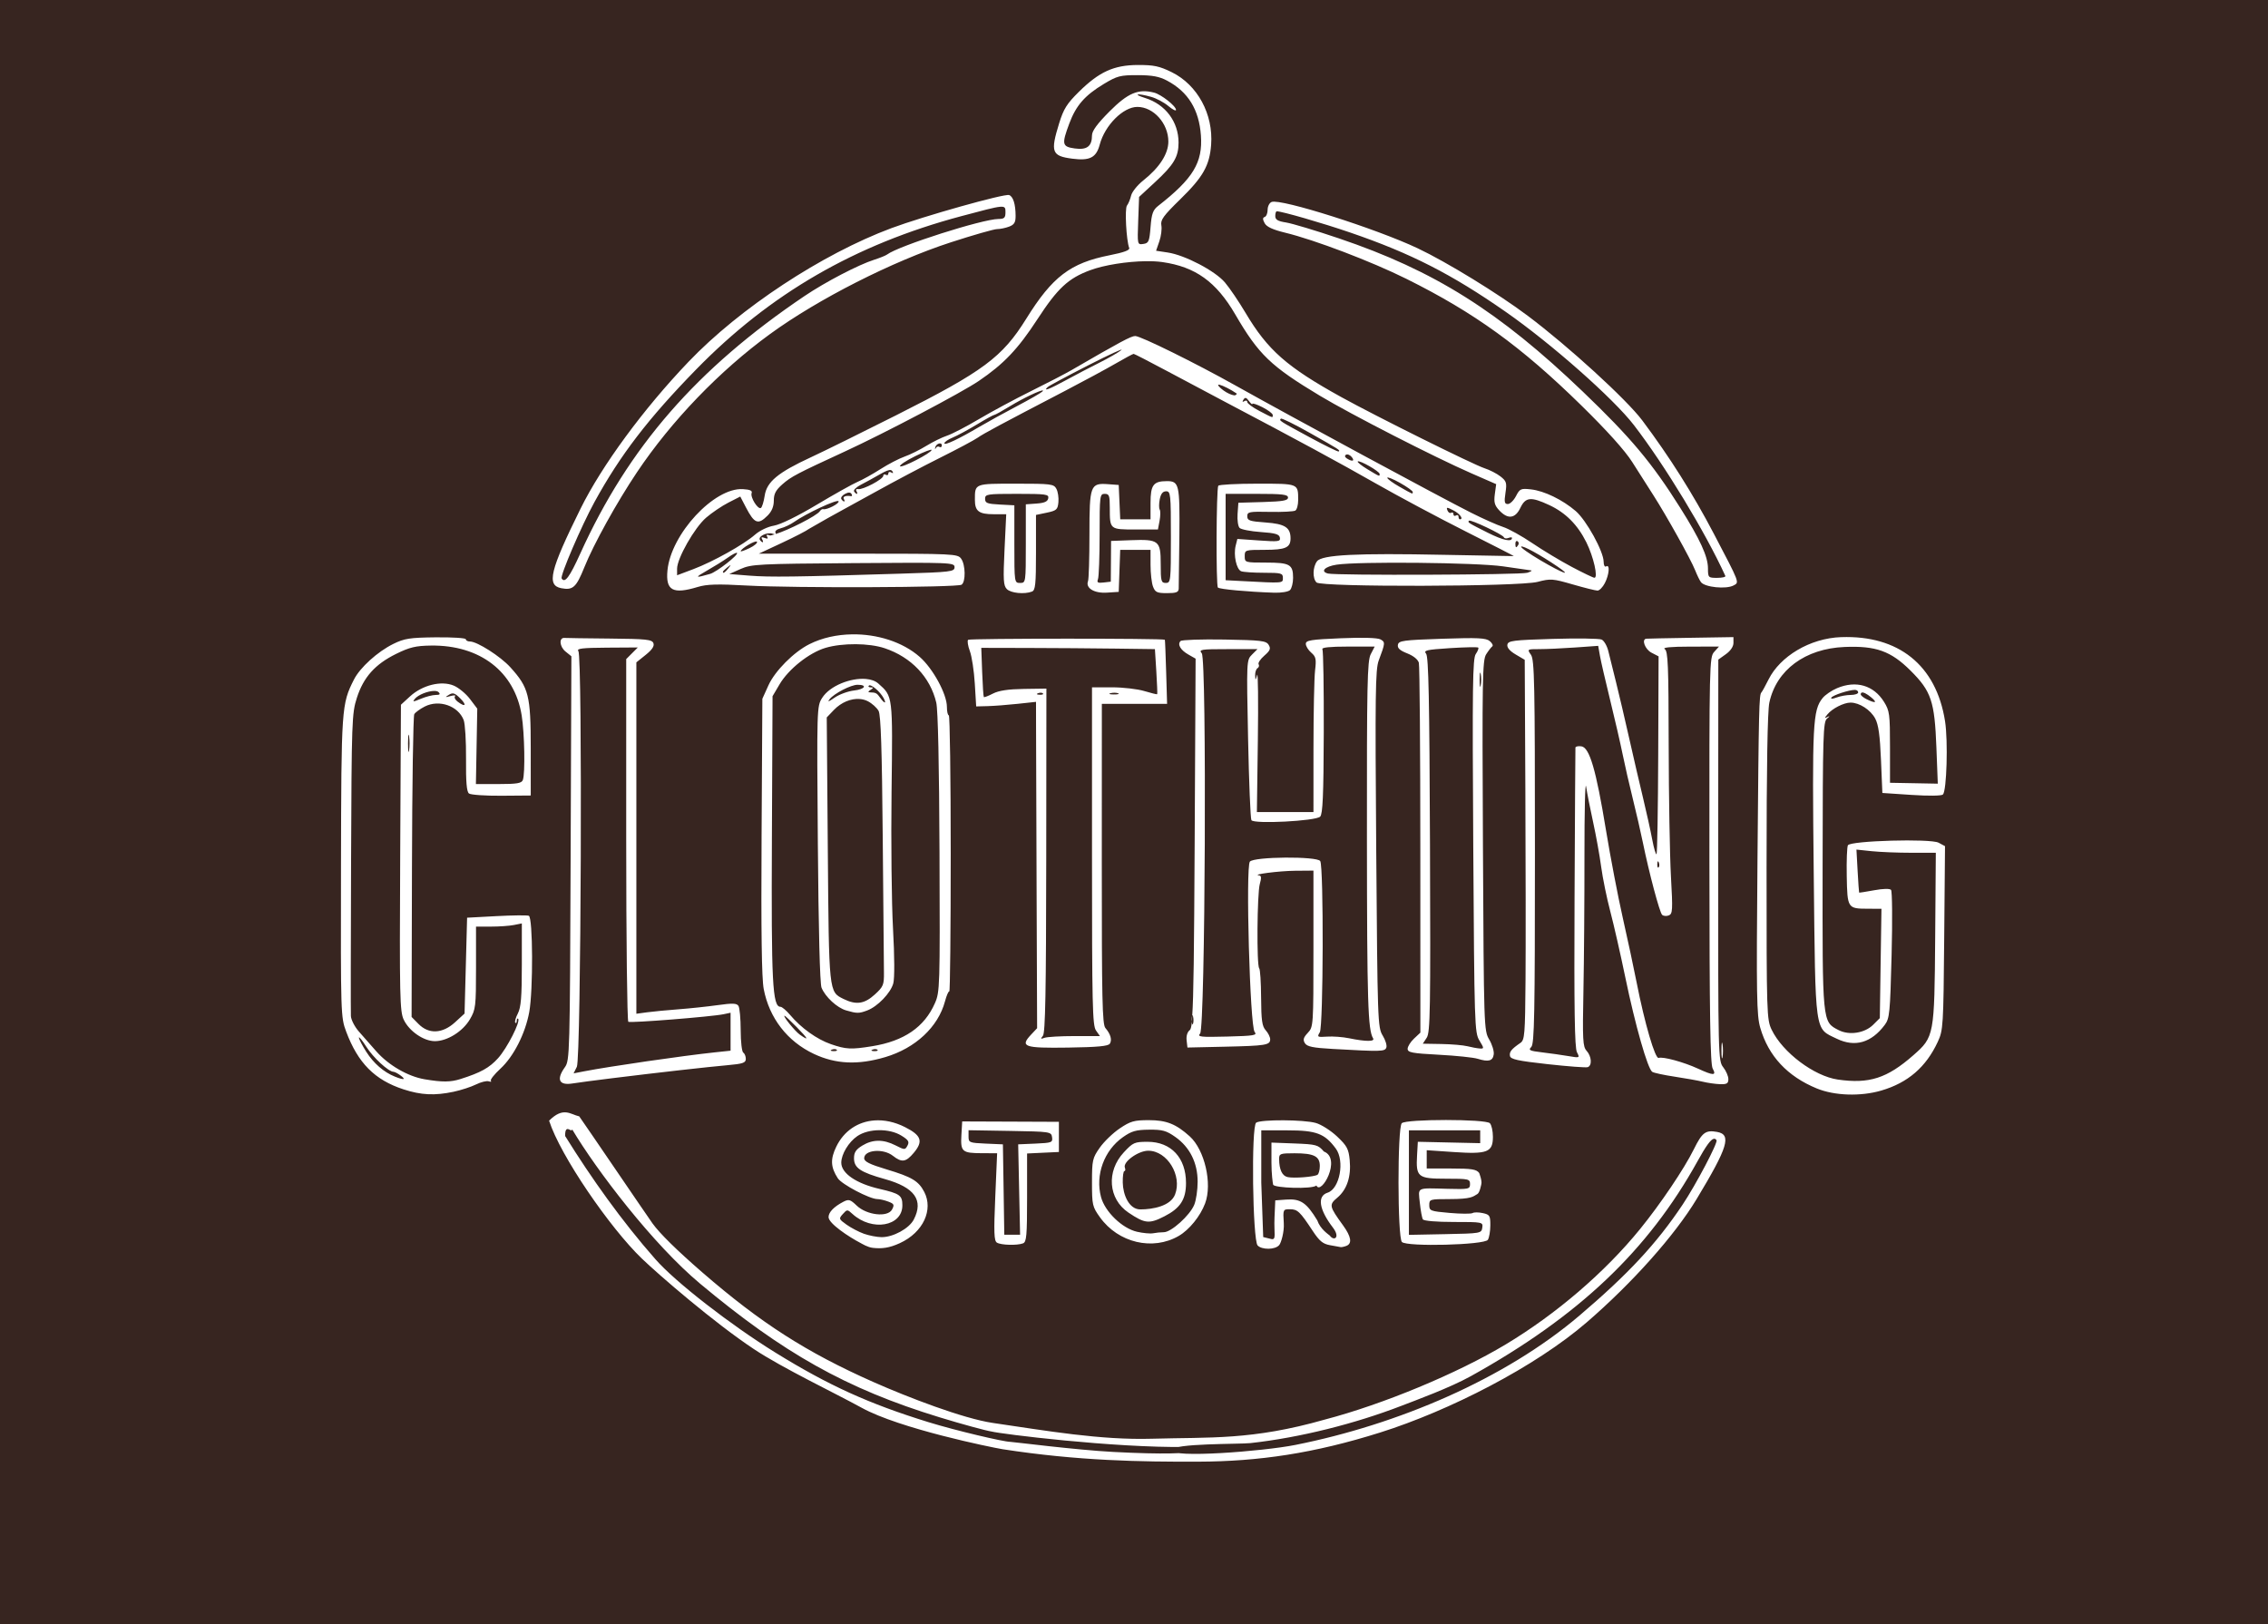 <?xml version="1.0" encoding="UTF-8" standalone="no"?>
<!-- Created with Inkscape (http://www.inkscape.org/) -->

<svg
   version="1.1"
   id="svg1"
   width="285.12"
   height="204.16"
   viewBox="0 0 285.12 204.16"
   xmlns="http://www.w3.org/2000/svg"
   xmlns:svg="http://www.w3.org/2000/svg">
  <defs
     id="defs1">
    <linearGradient
       id="swatch23">
      <stop
         style="stop-color:#000000;stop-opacity:1;"
         offset="0"
         id="stop23" />
    </linearGradient>
  </defs>
  <path
     d="M 0,0 V 204.16 H 142.561 285.119 V 102.08 0 H 142.561 Z m 143.039,8.172 c 2.007,-0.01 2.705,0.138 4.262,0.902 3.24,1.591 5.245,5.283 4.955,9.129 -0.197,2.607 -1.013,4.048 -3.869,6.836 -2.132,2.08 -2.517,2.611 -2.387,3.293 0.085,0.447 -0.028,1.347 -0.254,2 l -0.41,1.188 1.475,0.223 c 2.156,0.325 5.93,2.299 7.172,3.752 0.582,0.68 1.75,2.402 2.596,3.826 2.79,4.695 5.195,6.81 12.035,10.592 4.35,2.405 16.62,8.501 18.006,8.945 0.649,0.208 1.557,0.674 2.016,1.035 0.748,0.588 0.812,0.803 0.623,2.062 -0.174,1.159 -0.122,1.404 0.297,1.404 0.279,0 0.741,-0.449 1.025,-0.998 0.481,-0.929 0.611,-0.987 1.885,-0.844 1.668,0.188 3.953,1.295 5.619,2.721 1.343,1.15 3.516,5.094 3.516,6.383 0,0.436 0.141,0.689 0.32,0.578 0.488,-0.302 0.381,1.035 -0.168,2.098 -0.269,0.519 -0.684,0.943 -0.924,0.943 -0.24,0 -1.642,-0.349 -3.113,-0.775 -2.514,-0.728 -2.78,-0.748 -4.424,-0.32 -2.346,0.61 -27.185,0.674 -27.787,0.072 -0.516,-0.516 -0.486,-1.915 0.057,-2.656 0.604,-0.827 4.931,-1.046 16.039,-0.816 4.752,0.098 8.672,0.17 8.711,0.16 0.039,-0.01 -2.697,-1.412 -6.08,-3.115 -3.383,-1.703 -8.454,-4.411 -11.27,-6.016 -4.593,-2.618 -9.932,-5.506 -19.041,-10.305 -1.672,-0.881 -4.886,-2.588 -7.143,-3.795 -2.256,-1.206 -4.174,-2.193 -4.264,-2.193 -0.089,0 -1.122,0.556 -2.297,1.236 -1.175,0.68 -4.009,2.211 -6.297,3.402 -8.268,4.306 -10.253,5.371 -11.039,5.92 -0.44,0.307 -2.556,1.434 -4.701,2.504 -2.146,1.07 -5.818,3.011 -8.16,4.312 -2.342,1.302 -5.025,2.744 -5.93,3.262 l -2.381,1.361 c -0.271,0.219 -1.803,1.011 -3.404,1.76 l -2.912,1.361 h 12.488 c 11.993,0 12.507,0.025 12.943,0.621 0.562,0.767 0.6,2.93 0.057,3.281 -0.547,0.354 -21.041,0.434 -26.932,0.105 -3.767,-0.21 -5.08,-0.172 -6.24,0.18 -3.129,0.95 -4.042,0.447 -3.799,-2.088 0.439,-4.57 5.875,-10.426 9.48,-10.213 0.894,0.053 1.216,0.197 1.102,0.496 -0.198,0.516 0.789,2.103 1.164,1.871 0.148,-0.091 0.362,-0.788 0.477,-1.549 0.26,-1.737 1.662,-2.901 5.787,-4.811 1.584,-0.733 6.409,-3.111 10.721,-5.283 10.999,-5.54 13.358,-7.293 16.385,-12.162 3.274,-5.266 5.539,-6.99 10.469,-7.961 1.787,-0.352 2.566,-0.639 2.463,-0.908 -0.366,-0.953 -0.579,-4.963 -0.283,-5.338 0.174,-0.221 0.41,-0.785 0.521,-1.254 0.112,-0.469 0.798,-1.325 1.525,-1.9 2.04,-1.615 3.159,-3.351 3.158,-4.895 -0.002,-2.275 -1.867,-4.355 -3.902,-4.352 -1.776,0.003 -4.078,2.309 -4.723,4.732 -0.438,1.647 -1.249,2.063 -3.457,1.775 -2.583,-0.337 -2.765,-0.829 -1.646,-4.451 0.557,-1.802 0.977,-2.471 2.48,-3.953 2.555,-2.519 4.395,-3.358 7.408,-3.373 z m -0.012,1.275 c -2.196,-0.007 -2.579,0.094 -4.271,1.113 -2.374,1.43 -3.481,2.697 -4.322,4.945 -0.987,2.639 -0.924,2.934 0.686,3.158 1.529,0.213 2.16,-0.271 2.16,-1.656 0,-0.549 0.673,-1.464 2.207,-3.004 2.306,-2.315 3.601,-2.863 5.59,-2.363 0.902,0.226 2.764,1.692 2.764,2.176 0,0.176 -0.437,-0.047 -0.971,-0.496 -0.533,-0.449 -1.504,-0.965 -2.158,-1.146 -1.752,-0.487 -2.386,-0.365 -0.752,0.145 2.555,0.797 4.201,2.994 4.201,5.607 0,1.791 -0.586,2.779 -2.941,4.959 l -2.02,1.869 -0.111,3.01 c -0.112,3.002 -0.109,3.008 0.641,2.902 0.678,-0.096 0.766,-0.304 0.912,-2.135 0.133,-1.677 0.301,-2.139 0.961,-2.654 4.389,-3.427 5.613,-5.442 5.369,-8.848 -0.233,-3.253 -1.605,-5.479 -4.25,-6.891 -0.976,-0.521 -1.853,-0.686 -3.693,-0.691 z M 126.865,24.52 c 0.508,0.195 0.805,1.147 0.811,2.607 0.003,0.832 -0.164,1.113 -0.816,1.361 -0.451,0.172 -1.134,0.312 -1.516,0.312 -0.382,0 -3,0.748 -5.818,1.664 -7.331,2.381 -16.661,7.115 -22.725,11.529 -6.329,4.607 -12.394,10.907 -16.732,17.383 -2.54,3.792 -5.437,9.023 -6.609,11.936 -1.018,2.53 -1.438,2.91 -2.898,2.629 -1.875,-0.361 -1.427,-2.214 2.416,-9.988 C 75.661,58.522 80.89,51.408 86.557,45.479 92.999,38.738 103.33,31.934 112.062,28.68 c 4.033,-1.503 14.247,-4.374 14.803,-4.16 z m 32.996,0.867 c 1.165,-0.447 13.124,3.348 18.373,5.83 3.632,1.718 10.105,5.686 13.816,8.471 5.094,3.821 12.434,10.526 14.41,13.164 3.435,4.585 6.37,9.232 8.994,14.242 3.302,6.303 3.225,6.101 2.475,6.502 -0.93,0.498 -3.604,0.227 -4.092,-0.414 -0.159,-0.21 -0.491,-0.886 -0.734,-1.502 -0.537,-1.357 -3.566,-6.795 -5.258,-9.439 -0.676,-1.056 -1.868,-2.928 -2.65,-4.16 -0.924,-1.455 -3.179,-3.961 -6.43,-7.146 -7.539,-7.388 -13.415,-11.637 -21.965,-15.885 -4.399,-2.186 -11.52,-4.897 -15.24,-5.801 -1.563,-0.38 -2.333,-0.738 -2.58,-1.199 -0.259,-0.485 -0.256,-0.689 0.014,-0.779 0.201,-0.067 0.365,-0.475 0.365,-0.906 0,-0.431 0.226,-0.871 0.502,-0.977 z m -34.146,0.607 c -0.692,0.061 -2.083,0.434 -4.881,1.182 -13.353,3.566 -24,9.724 -33.324,19.273 -6.02,6.165 -9.54,10.757 -12.773,16.652 -1.635,2.982 -4.34,9.275 -4.131,9.613 0.399,0.646 0.989,-0.143 2.352,-3.15 6.05,-13.351 14.644,-23.219 28.166,-32.34 2.643,-1.783 6.804,-3.95 8.797,-4.582 0.704,-0.223 1.424,-0.515 1.6,-0.648 1.433,-1.089 11.975,-4.452 14,-4.467 0.734,-0.005 0.881,-0.146 0.881,-0.844 0,-0.5 0.007,-0.751 -0.686,-0.689 z m 34.791,0.566 c -0.103,0 -0.186,0.268 -0.186,0.598 0,0.459 0.318,0.65 1.359,0.811 0.748,0.116 3.737,1.014 6.641,1.996 11.984,4.053 20.117,9.162 30.666,19.266 6.037,5.783 8.681,8.937 12.25,14.615 2.5,3.978 3.476,6.108 3.48,7.594 0.003,1.163 0.039,1.201 1.15,1.201 0.631,0 1.097,-0.108 1.037,-0.24 -2.515,-5.509 -7.609,-13.912 -11.496,-18.961 -2.575,-3.345 -10.377,-10.238 -16.117,-14.24 -6.804,-4.744 -11.93,-7.358 -19.527,-9.961 -3.522,-1.207 -8.61,-2.678 -9.258,-2.678 z m -16.484,6.275 c -2.332,0.033 -5.187,0.47 -6.977,1.133 -2.751,1.019 -4.084,2.259 -6.633,6.17 -2.437,3.74 -4.227,5.622 -7.373,7.756 -2.181,1.479 -11.768,6.528 -16.799,8.848 -6.09,2.808 -6.78,3.17 -7.875,4.131 -0.838,0.736 -1.086,1.203 -1.086,2.055 0,0.743 -0.255,1.357 -0.785,1.887 -1.193,1.193 -1.655,1.016 -2.727,-1.045 l -0.703,-1.352 -1.492,0.762 c -0.821,0.42 -2.083,1.274 -2.805,1.896 -1.452,1.253 -3.648,5.111 -3.648,6.408 v 0.83 l 2.035,-0.766 c 2.477,-0.932 6.342,-3.091 7.754,-4.33 0.602,-0.529 1.612,-1.01 2.398,-1.143 0.819,-0.138 2.955,-1.185 5.385,-2.637 2.215,-1.323 4.526,-2.616 5.133,-2.873 0.607,-0.257 1.895,-0.975 2.863,-1.594 0.968,-0.619 2.328,-1.326 3.025,-1.572 0.697,-0.246 1.93,-0.855 2.74,-1.354 0.81,-0.498 1.983,-1.074 2.605,-1.279 0.622,-0.205 2.42,-1.138 3.996,-2.072 1.576,-0.934 4.521,-2.518 6.545,-3.52 2.024,-1.001 4.329,-2.197 5.121,-2.656 6.094,-3.536 7.48,-4.279 7.994,-4.279 0.686,0 7.613,3.419 12.645,6.24 6.889,3.863 25.714,14.028 29.602,15.984 1.496,0.753 3.296,1.553 4,1.779 0.704,0.226 2.36,1.144 3.68,2.039 1.32,0.895 3.551,2.237 4.959,2.982 1.408,0.745 2.687,1.36 2.842,1.365 0.494,0.016 -0.112,-2.651 -1.012,-4.455 -1.106,-2.219 -2.609,-3.726 -4.678,-4.689 -2.299,-1.07 -2.969,-1.005 -3.617,0.354 -0.646,1.354 -1.573,1.471 -2.643,0.332 -0.599,-0.637 -0.707,-1.027 -0.57,-2.049 l 0.17,-1.262 -3.086,-1.348 c -4.682,-2.046 -15.13,-7.396 -19.086,-9.771 -6.163,-3.702 -7.691,-5.17 -10.633,-10.223 -2.39,-4.104 -5.009,-5.982 -9.166,-6.574 -0.602,-0.086 -1.322,-0.12 -2.1,-0.109 z m -3.061,11.172 c 0.352,-0.292 -1.52,0.571 -4.16,1.918 -2.64,1.347 -4.938,2.579 -5.105,2.74 -0.601,0.58 0.21,0.272 2.318,-0.879 1.18,-0.645 3.083,-1.638 4.227,-2.209 1.144,-0.571 2.369,-1.278 2.721,-1.57 z m 12.359,4.361 c -0.136,-0.031 -0.205,-0.019 -0.178,0.053 0.08,0.208 0.54,0.608 1.021,0.889 0.482,0.28 0.993,0.446 1.137,0.367 0.144,-0.078 0.216,-0.174 0.16,-0.213 -0.735,-0.509 -1.733,-1.001 -2.141,-1.096 z m -22.217,0.723 c -0.174,-0.121 -2.461,0.947 -4.111,1.959 -0.995,0.61 -1.897,1.109 -2.006,1.109 -0.109,0 -1.095,0.544 -2.191,1.209 -1.097,0.665 -2.463,1.403 -3.035,1.639 -0.572,0.236 -1.039,0.559 -1.039,0.717 0,0.317 1.766,-0.517 4.479,-2.115 0.968,-0.57 3.057,-1.719 4.641,-2.553 1.584,-0.834 3.023,-1.66 3.199,-1.836 0.069,-0.069 0.089,-0.112 0.065,-0.129 z m 25.51,0.939 c -0.105,-0.026 -0.192,0.046 -0.293,0.209 -0.171,0.276 -0.135,0.34 0.109,0.189 0.203,-0.126 0.371,-0.078 0.371,0.105 0,0.183 0.684,0.688 1.52,1.123 1.797,0.935 1.68,0.9 1.68,0.508 0,-0.172 -0.575,-0.608 -1.279,-0.967 -0.704,-0.359 -1.281,-0.549 -1.281,-0.424 0,0.125 -0.193,-0.039 -0.43,-0.363 -0.168,-0.23 -0.291,-0.355 -0.396,-0.381 z m 4.41,2.598 c -0.246,0.246 -0.239,0.251 3.617,2.338 1.936,1.048 3.579,1.853 3.652,1.789 0.196,-0.17 0.169,-0.189 -3.615,-2.328 -1.915,-1.083 -3.56,-1.893 -3.654,-1.799 z m -43.004,3.133 c -0.197,0.065 -0.405,0.252 -0.455,0.506 -0.042,0.213 -0.004,0.24 0.086,0.059 0.09,-0.181 0.296,-0.248 0.457,-0.148 0.161,0.099 0.293,0.015 0.293,-0.186 0,-0.237 -0.184,-0.295 -0.381,-0.23 z m -0.904,0.801 c 0.003,-0.13 -0.923,0.22 -2.057,0.779 -1.134,0.559 -1.994,1.128 -1.91,1.264 0.171,0.277 3.959,-1.674 3.967,-2.043 z m 52.094,0.602 c -0.193,0.119 -0.147,0.304 0.117,0.471 0.69,0.437 1.029,0.329 0.598,-0.191 -0.217,-0.262 -0.54,-0.387 -0.715,-0.279 z m 1.477,0.844 c -0.084,0.084 0.466,0.523 1.221,0.979 1.581,0.953 1.533,0.935 1.533,0.592 0,-0.326 -2.546,-1.778 -2.754,-1.57 z M 112,59.098 c -0.237,-0.063 -0.656,0.103 -1.387,0.527 -0.733,0.425 -1.805,1.012 -2.383,1.307 -0.578,0.294 -0.965,0.673 -0.861,0.842 0.104,0.169 0.26,0.307 0.348,0.307 0.088,0 0.065,-0.154 -0.051,-0.342 -0.116,-0.188 -0.015,-0.303 0.223,-0.256 0.578,0.114 3.15,-1.248 3.15,-1.668 0,-0.183 0.144,-0.244 0.32,-0.135 0.176,0.109 0.32,0.037 0.32,-0.16 0,-0.197 0.166,-0.254 0.369,-0.129 0.234,0.144 0.283,0.087 0.133,-0.156 -0.043,-0.07 -0.103,-0.116 -0.182,-0.137 z m 62.404,0.965 c 0.003,0.142 0.686,0.644 1.52,1.117 1.765,1.002 1.676,0.968 1.676,0.66 -1.8e-4,-0.132 -0.72,-0.645 -1.6,-1.139 -0.88,-0.494 -1.599,-0.781 -1.596,-0.639 z m -27.729,0.418 c 1.562,0 1.65,0.379 1.588,6.902 -0.032,3.331 -0.07,6.309 -0.082,6.617 -0.018,0.447 -0.312,0.561 -1.469,0.561 -1.26,0 -1.49,-0.108 -1.762,-0.822 -0.172,-0.451 -0.311,-1.674 -0.311,-2.719 v -1.9 h -1.908 -1.906 l -0.094,2.641 -0.092,2.641 -1.482,0.096 c -1.599,0.104 -2.711,-0.572 -2.377,-1.443 0.098,-0.256 0.178,-2.89 0.178,-5.855 0,-6.212 0.107,-6.499 2.359,-6.334 l 1.322,0.098 0.094,2.158 0.096,2.16 h 1.904 1.906 v -2.068 c 1e-5,-2.245 0.362,-2.73 2.035,-2.73 z m -18.973,0.32 c 4.463,0 4.777,0.04 5.105,0.654 0.193,0.36 0.304,1.116 0.25,1.68 -0.089,0.923 -0.234,1.053 -1.459,1.311 l -1.359,0.285 v 4.721 c 0,4.009 -0.076,4.749 -0.506,4.914 -0.948,0.364 -2.647,0.197 -3.154,-0.311 -0.435,-0.435 -0.478,-1.136 -0.295,-4.961 l 0.213,-4.453 h -1.584 c -1.851,0 -2.354,-0.385 -2.354,-1.799 0,-2.074 -0.08,-2.041 5.143,-2.041 z m 30.361,0 c 5.228,0 5.135,-0.039 5.135,2.086 0,0.591 -0.16,1.174 -0.355,1.295 -0.196,0.121 -1.635,0.196 -3.199,0.164 -2.609,-0.053 -2.844,-0.008 -2.844,0.555 0,0.532 0.303,0.635 2.295,0.777 2.436,0.174 3.145,0.626 3.145,2 0,1.165 -0.629,1.441 -3.264,1.441 -2.449,0 -2.496,0.016 -2.496,0.801 0,0.789 0.036,0.801 2.656,0.801 3.011,0 3.424,0.231 3.424,1.92 0,0.634 -0.174,1.324 -0.385,1.535 -0.214,0.214 -1.098,0.36 -2,0.33 -3.357,-0.112 -6.854,-0.434 -7.068,-0.65 -0.25,-0.252 -0.204,-12.384 0.049,-12.793 0.089,-0.144 2.297,-0.262 4.908,-0.262 z m -11.465,0.959 c -0.415,0 -0.661,0.305 -0.799,0.992 -0.109,0.546 -0.112,1.131 -0.008,1.301 0.105,0.169 0.098,0.804 -0.016,1.408 l -0.207,1.1 h -2.83 c -3.233,0 -3.221,0.011 -3.221,-2.746 0,-1.52 -0.077,-1.734 -0.639,-1.734 -0.613,0 -0.641,0.213 -0.641,5.094 0,2.802 -0.093,5.333 -0.205,5.625 -0.165,0.431 -0.032,0.511 0.703,0.426 l 0.908,-0.105 0.018,-2.559 0.016,-2.561 2.477,-0.094 c 3.529,-0.133 3.764,0.053 3.764,2.984 0,2.175 0.058,2.389 0.641,2.389 0.616,0 0.639,-0.213 0.639,-5.76 0,-5.419 -0.035,-5.76 -0.6,-5.76 z m -39.863,0.16 c -0.137,0.001 -0.311,0.061 -0.525,0.176 -0.346,0.185 -0.545,0.473 -0.441,0.641 0.103,0.167 0.26,0.303 0.348,0.303 0.088,0 0.072,-0.142 -0.037,-0.318 -0.181,-0.293 0.256,-0.464 0.904,-0.352 0.145,0.025 0.172,-0.1 0.06,-0.281 -0.069,-0.112 -0.171,-0.169 -0.309,-0.168 z m 21.127,0.16 c -3.776,0 -4.023,0.037 -4.023,0.623 0,0.535 0.262,0.638 1.84,0.721 l 1.84,0.096 v 4.881 c 0,4.848 0.006,4.879 0.721,4.879 0.716,-1.32e-4 0.721,-0.03 0.721,-4.941 v -4.941 l 1.355,-0.098 c 0.99,-0.072 1.387,-0.25 1.465,-0.658 0.097,-0.509 -0.259,-0.561 -3.918,-0.561 z m 26.217,0.002 v 5.426 5.428 l 2.08,0.109 c 5.236,0.277 5.119,0.286 5.119,-0.404 C 161.279,72.058 161.067,72 158.906,72 c -1.306,0 -2.597,-0.086 -2.871,-0.191 -0.598,-0.23 -0.989,-2.036 -0.693,-3.213 l 0.213,-0.848 2.725,0.191 c 2.453,0.173 2.713,0.138 2.619,-0.354 -0.083,-0.436 -0.569,-0.577 -2.406,-0.705 -1.266,-0.088 -2.463,-0.321 -2.658,-0.518 -0.196,-0.196 -0.309,-0.988 -0.254,-1.76 l 0.1,-1.404 3.121,-0.09 c 2.484,-0.073 3.119,-0.188 3.119,-0.561 0,-0.386 -0.691,-0.468 -3.92,-0.467 z m -48.66,0.926 c -0.174,-0.281 -4.086,1.542 -5.6,2.611 -0.451,0.318 -1.206,0.674 -1.678,0.793 -0.491,0.123 -0.769,0.362 -0.648,0.557 0.057,0.092 0.042,0.136 0.008,0.166 1.512,-0.452 5.192,-2.286 5.574,-2.883 0.108,-0.168 0.294,-0.279 0.414,-0.246 0.446,0.124 2.096,-0.73 1.93,-0.998 z m 76.549,0.83 c -0.107,-0.001 -0.087,0.104 -0.006,0.316 0.102,0.265 0.313,0.402 0.471,0.305 0.158,-0.097 0.287,-0.015 0.287,0.182 0,0.197 0.142,0.269 0.318,0.16 0.176,-0.109 0.32,-0.046 0.32,0.141 0,0.186 0.072,0.338 0.16,0.338 0.513,0 0.02,-0.696 -0.791,-1.115 -0.42,-0.217 -0.653,-0.325 -0.76,-0.326 z m 2.709,1.617 c -0.209,0.209 -0.107,0.274 2.355,1.508 1.939,0.972 3.047,1.208 3.047,0.648 0,-0.088 -0.206,-0.081 -0.459,0.016 -0.253,0.097 -0.505,0.057 -0.561,-0.09 -0.13,-0.344 -4.192,-2.273 -4.383,-2.082 z m -88.098,1.592 c -0.611,0.076 -1.253,0.482 -1.051,0.809 0.103,0.167 0.26,0.305 0.348,0.305 0.088,0 0.057,-0.169 -0.07,-0.375 -0.157,-0.254 -0.054,-0.307 0.318,-0.164 0.37,0.142 0.473,0.092 0.318,-0.158 -0.156,-0.253 -0.047,-0.301 0.346,-0.15 0.078,0.03 0.409,-0.096 0.646,-0.162 -0.066,0.004 -0.145,-5.9e-5 -0.287,-0.055 -0.165,-0.063 -0.365,-0.074 -0.568,-0.049 z m 94.199,0.99 c -0.15,-0.092 -0.273,0.041 -0.273,0.297 0,0.54 0.103,0.587 0.361,0.168 0.101,-0.164 0.062,-0.372 -0.088,-0.465 z m -95.615,0.064 c -0.15,-0.243 -2.045,0.864 -2.045,1.195 0,0.073 0.499,-0.104 1.107,-0.395 0.608,-0.29 1.03,-0.651 0.938,-0.801 z m 96.068,0.613 c -0.101,0.101 1.002,0.881 2.451,1.734 2.77,1.63 4.082,2.106 2.107,0.764 -2.175,-1.478 -4.374,-2.682 -4.559,-2.498 z M 92.65,69.504 c -0.074,-0.074 -0.59,0.192 -1.148,0.59 -0.559,0.398 -1.757,1.142 -2.66,1.654 -1.547,0.876 -1.472,0.944 0.43,0.393 0.834,-0.242 3.608,-2.407 3.379,-2.637 z M 178.275,70.75 c -4.469,-0.045 -8.866,0.023 -10.25,0.234 -1.472,0.225 -2.084,0.852 -1.084,1.111 C 167.948,72.357 191.164,72.268 192,72 c 0.44,-0.141 0.656,-0.276 0.48,-0.299 -0.176,-0.023 -1.76,-0.251 -3.52,-0.506 -1.675,-0.243 -6.217,-0.4 -10.686,-0.445 z m -70.996,0.037 c -11.912,0.088 -12.812,0.133 -14.16,0.732 l -1.439,0.641 2.561,0.203 c 2.534,0.201 5.759,0.159 18.959,-0.25 C 119.581,71.916 120,71.865 120,71.297 c 0,-0.585 -0.426,-0.6 -12.721,-0.51 z m -15.439,0.252 c -0.017,-0.017 -0.147,0.08 -0.4,0.279 -0.308,0.242 -0.559,0.494 -0.559,0.561 0,0.263 0.262,0.094 0.68,-0.439 0.199,-0.254 0.296,-0.384 0.279,-0.4 z m 15.264,8.701 c 3.151,-0.049 6.367,0.942 8.523,2.84 1.667,1.467 3.412,4.676 3.412,6.271 0,0.588 0.108,1.068 0.24,1.068 0.132,-3.2e-5 0.24,7.835 0.24,17.41 0,9.575 -0.079,17.36 -0.178,17.299 -0.098,-0.061 -0.343,0.501 -0.543,1.25 -0.86,3.217 -3.717,5.883 -7.504,7.006 -3.427,1.016 -6.225,0.891 -8.969,-0.398 -3.344,-1.572 -5.619,-4.513 -6.316,-8.166 -0.255,-1.337 -0.336,-7.17 -0.268,-19.201 l 0.098,-17.279 0.764,-1.689 c 0.817,-1.808 3.186,-4.19 5.141,-5.172 1.602,-0.805 3.469,-1.209 5.359,-1.238 z m 110.816,0.348 v 0.734 c 0,0.449 -0.37,0.997 -0.953,1.412 l -0.951,0.68 -0.012,25.215 c -0.011,24.785 2.9e-4,25.229 0.633,26.033 0.354,0.45 0.643,1.12 0.643,1.488 0,0.549 -0.187,0.664 -1.039,0.637 -0.572,-0.018 -1.544,-0.155 -2.16,-0.305 -0.616,-0.15 -2.213,-0.436 -3.549,-0.637 -1.336,-0.2 -2.603,-0.472 -2.816,-0.604 -0.574,-0.354 -2.144,-5.858 -3.387,-11.861 -0.601,-2.904 -1.454,-6.648 -1.895,-8.32 -0.441,-1.672 -0.956,-4.192 -1.145,-5.6 -0.188,-1.408 -0.643,-3.93 -1.01,-5.602 -0.367,-1.672 -0.763,-3.687 -0.883,-4.479 -0.12,-0.792 -0.213,3.095 -0.207,8.639 0.006,5.544 -0.052,13.207 -0.129,17.029 -0.124,6.189 -0.08,7.017 0.4,7.547 0.633,0.699 0.711,1.857 0.139,2.055 -0.22,0.076 -2.486,-0.095 -5.037,-0.377 -3.769,-0.417 -4.657,-0.61 -4.738,-1.033 -0.099,-0.514 0.176,-0.856 1.318,-1.643 0.532,-0.366 0.586,-1.049 0.639,-7.91 0.032,-4.129 0.022,-14.872 -0.021,-23.875 l -0.08,-16.369 -1.143,-0.674 c -0.744,-0.439 -1.107,-0.87 -1.037,-1.232 0.095,-0.497 0.716,-0.574 5.703,-0.723 3.078,-0.091 5.844,-0.054 6.146,0.084 0.302,0.138 0.68,0.79 0.84,1.447 0.16,0.657 0.596,2.418 0.971,3.914 0.374,1.496 1.118,4.665 1.652,7.041 0.534,2.376 1.32,5.76 1.746,7.52 0.426,1.76 0.943,4.104 1.15,5.209 0.208,1.105 0.453,1.936 0.543,1.846 0.09,-0.09 0.185,-5.723 0.211,-12.516 l 0.047,-12.35 -0.895,-0.463 c -0.809,-0.418 -1.279,-1.68 -0.654,-1.756 0.132,-0.016 2.652,-0.068 5.6,-0.115 z m 13.559,0.004 c 7.132,-0.249 11.932,3.466 13.043,10.58 0.388,2.483 0.206,8.729 -0.268,9.203 -0.171,0.171 -1.809,0.192 -3.953,0.049 l -3.66,-0.244 -0.174,-4.16 c -0.128,-3.067 -0.317,-4.431 -0.725,-5.193 -0.586,-1.098 -1.989,-2.006 -3.102,-2.006 -0.846,1e-6 -2.307,0.744 -2.904,1.48 -0.399,0.491 -0.396,0.531 0.023,0.316 0.304,-0.155 0.28,-0.08 -0.065,0.203 -0.501,0.412 -0.545,1.903 -0.566,18.439 -0.025,19.901 -0.049,19.668 2.006,20.73 1.336,0.691 3.291,0.387 4.354,-0.674 l 0.832,-0.83 0.102,-6.873 0.104,-6.873 -1.703,-0.006 c -2.554,-0.007 -2.585,-0.054 -2.66,-4.102 -0.036,-1.943 0.031,-3.688 0.148,-3.879 0.354,-0.572 10.397,-0.854 11.395,-0.32 l 0.811,0.434 -0.102,11.537 c -0.098,11.119 -0.127,11.592 -0.809,13.062 -1.474,3.178 -3.757,5.146 -7.104,6.125 -2.597,0.759 -5.876,0.652 -8.107,-0.266 -3.691,-1.518 -6.07,-4.069 -7.1,-7.609 -0.46,-1.584 -0.501,-3.926 -0.354,-21.1 0.166,-19.34 0.2,-20.778 0.498,-21.076 0.088,-0.088 0.497,-0.831 0.908,-1.65 1.428,-2.843 5.131,-5.159 9.131,-5.299 z m -176.678,0.025 c 2.068,-0.023 3.76,0.085 3.76,0.24 0,0.155 0.233,0.283 0.52,0.283 0.906,0 3.846,1.876 5.082,3.244 2.319,2.567 2.559,3.518 2.559,10.195 V 100 l -3.682,0.029 c -2.024,0.016 -3.862,-0.112 -4.084,-0.283 -0.291,-0.225 -0.393,-1.442 -0.369,-4.35 0.018,-2.221 -0.116,-4.419 -0.297,-4.885 -0.694,-1.786 -3.091,-2.618 -4.891,-1.697 -0.593,0.303 -1.187,0.737 -1.32,0.963 -0.133,0.226 -0.263,8.883 -0.289,19.236 l -0.047,18.822 0.869,0.883 c 1.291,1.31 3.018,1.23 4.594,-0.213 l 1.195,-1.096 0.16,-6.025 0.16,-6.025 3.68,-0.197 c 2.024,-0.108 3.86,-0.128 4.08,-0.045 0.515,0.195 0.555,9.354 0.053,12.104 -0.493,2.7 -1.96,5.584 -3.617,7.111 -0.778,0.717 -1.32,1.405 -1.205,1.529 0.115,0.124 -0.007,0.154 -0.271,0.066 -0.264,-0.088 -0.984,0.091 -1.6,0.396 -0.616,0.306 -1.884,0.718 -2.816,0.916 -2.379,0.504 -4.079,0.422 -6.303,-0.303 -3.609,-1.176 -5.725,-3.308 -7.205,-7.262 -0.677,-1.807 -0.687,-2.137 -0.65,-20.705 0.04,-20.062 0.067,-20.451 1.629,-23.545 0.76,-1.505 2.968,-3.505 4.945,-4.479 1.403,-0.69 2.065,-0.793 5.361,-0.83 z m 117.117,0.066 c 0.862,0.024 1.431,0.088 1.617,0.188 0.63,0.337 0.622,0.441 -0.213,2.668 -0.416,1.109 -0.459,4.265 -0.312,23.682 0.164,21.697 0.189,22.432 0.811,23.447 0.353,0.576 0.561,1.26 0.461,1.52 -0.193,0.503 -0.613,0.514 -6.729,0.17 -2.506,-0.141 -3.236,-0.291 -3.508,-0.723 -0.268,-0.427 -0.19,-0.71 0.365,-1.301 0.7,-0.746 0.709,-0.876 0.709,-10.574 v -9.82 l -2.318,0.019 c -2.001,0.016 -5.577,0.479 -4.504,0.584 0.273,0.027 0.295,0.325 0.08,1.074 -0.342,1.192 -0.409,10.265 -0.078,10.596 0.121,0.121 0.229,1.785 0.24,3.699 0.017,2.846 0.122,3.594 0.58,4.1 0.308,0.34 0.561,0.851 0.561,1.133 0,0.728 -0.55,0.816 -5.76,0.932 l -4.641,0.104 -0.104,-0.906 c -0.063,-0.548 0.093,-1.056 0.393,-1.281 0.114,-0.085 0.202,-0.379 0.273,-1.053 -0.007,-0.094 -0.021,-0.148 -0.019,-0.279 0.003,-0.28 0.027,-0.442 0.059,-0.504 0.167,-2.329 0.233,-7.751 0.305,-21.699 l 0.119,-23.162 -0.908,-0.518 c -1,-0.57 -1.407,-1.275 -0.982,-1.699 0.151,-0.151 2.624,-0.234 5.496,-0.186 4.639,0.078 5.261,0.151 5.576,0.666 0.292,0.477 0.195,0.718 -0.545,1.361 -0.494,0.43 -0.816,0.915 -0.715,1.078 0.101,0.164 0.038,0.387 -0.141,0.498 -0.179,0.111 -0.312,0.517 -0.295,0.902 0.031,0.673 0.042,0.671 0.246,-0.059 0.117,-0.418 0.158,3.29 0.092,8.24 l -0.121,9 h 3.557 3.555 L 165.123,94 c 0.002,-4.444 0.092,-8.822 0.201,-9.729 0.171,-1.426 0.105,-1.726 -0.484,-2.23 -0.374,-0.321 -0.68,-0.817 -0.68,-1.104 0,-0.447 0.623,-0.547 4.387,-0.705 1.355,-0.057 2.509,-0.073 3.371,-0.049 z m -22.037,47.473 c -0.015,0.204 -0.023,0.628 -0.039,0.783 0.02,0.286 0.063,0.45 0.129,0.287 0.088,-0.217 0.093,-0.65 0.012,-0.961 -0.038,-0.146 -0.073,-0.164 -0.102,-0.109 z M 70.965,80.191 c 0.218,0.018 2.776,0.054 5.686,0.08 4.6,0.042 5.315,0.117 5.492,0.578 0.141,0.367 -0.156,0.819 -0.969,1.471 L 80,83.262 v 22.086 22.086 L 81.359,127.25 c 0.748,-0.1 2.512,-0.27 3.92,-0.375 1.408,-0.105 3.624,-0.34 4.924,-0.521 1.902,-0.266 2.416,-0.247 2.635,0.098 0.149,0.236 0.275,1.609 0.277,3.051 0.003,1.442 0.148,2.71 0.324,2.818 0.176,0.109 0.32,0.461 0.32,0.785 0,0.498 -0.356,0.622 -2.32,0.797 -2.534,0.226 -8.464,0.895 -14.479,1.635 -2.112,0.26 -4.345,0.555 -4.961,0.656 -1.726,0.283 -2.096,-0.49 -0.979,-2.047 0.602,-0.839 0.625,-1.701 0.717,-26.258 l 0.096,-25.391 -0.742,-0.6 c -0.757,-0.613 -0.843,-1.765 -0.127,-1.707 z m 114.85,0.047 c 0.873,0.043 1.235,0.155 1.473,0.355 0.312,0.264 0.453,0.561 0.312,0.662 -0.14,0.101 -0.487,0.552 -0.771,1 -0.467,0.736 -0.507,3.073 -0.402,24.045 0.114,22.933 0.124,23.247 0.789,24.373 0.37,0.628 0.626,1.468 0.568,1.869 -0.119,0.833 -0.65,0.978 -2.023,0.551 -0.528,-0.164 -2.725,-0.392 -4.881,-0.506 -3.367,-0.178 -3.92,-0.283 -3.92,-0.742 0,-0.294 0.361,-0.872 0.801,-1.285 l 0.801,-0.752 -0.006,-22.904 c -0.002,-12.597 -0.085,-23.211 -0.186,-23.586 -0.112,-0.416 -0.683,-0.879 -1.463,-1.186 -0.93,-0.365 -1.25,-0.66 -1.17,-1.078 0.099,-0.518 0.651,-0.593 5.547,-0.758 2.276,-0.077 3.659,-0.102 4.531,-0.059 z m -51.73,0.047 c 6.141,-0.002 12.277,0.043 12.354,0.137 0.026,0.032 0.1,1.859 0.164,4.059 l 0.117,4 h -4.1 -4.102 l -0.006,20.104 c -0.005,17.005 0.063,20.188 0.451,20.641 0.653,0.762 0.86,1.486 0.561,1.971 h -0.002 c -0.191,0.31 -1.556,0.438 -5.275,0.492 -5.527,0.08 -6.055,-0.108 -4.617,-1.639 l 0.75,-0.799 -0.065,-17.344 c -0.035,-9.54 -0.065,-18.77 -0.068,-20.512 l -0.006,-3.168 -2.32,0.25 c -1.276,0.137 -2.968,0.267 -3.76,0.287 l -1.441,0.037 -0.174,-2.881 c -0.096,-1.584 -0.375,-3.417 -0.621,-4.072 -0.246,-0.656 -0.344,-1.295 -0.219,-1.42 0.094,-0.094 6.238,-0.141 12.379,-0.143 z m -26.521,0.695 c -1.349,-0.009 -2.719,0.143 -3.783,0.459 -2.058,0.611 -4.657,2.676 -5.783,4.592 l -0.877,1.488 -0.082,17.92 c -0.084,18.051 0.071,21.121 1.076,21.121 0.194,0 0.742,0.463 1.217,1.027 1.382,1.643 3.362,3.06 5.119,3.668 1.907,0.659 2.547,0.691 5.215,0.258 3.991,-0.648 6.535,-2.393 7.861,-5.393 0.63,-1.425 0.648,-2.001 0.584,-18.916 -0.042,-11.054 -0.191,-17.972 -0.408,-18.885 -0.762,-3.203 -3.139,-5.708 -6.479,-6.83 -0.982,-0.33 -2.311,-0.501 -3.66,-0.51 z m -53.396,0.172 c -1.908,0.027 -2.672,0.209 -4.365,1.043 -2.651,1.305 -4.102,2.928 -4.938,5.52 -0.631,1.956 -0.663,2.847 -0.73,20.605 -0.039,10.208 -0.048,18.943 -0.021,19.41 0.027,0.468 0.47,1.332 0.984,1.92 0.514,0.588 1.516,1.727 2.227,2.531 1.532,1.733 3.969,3.139 6.055,3.49 2.232,0.376 3.25,0.369 4.52,-0.033 2.535,-0.803 3.619,-1.405 4.711,-2.613 1.141,-1.263 2.855,-4.63 2.525,-4.959 -0.095,-0.095 -0.172,0.019 -0.172,0.254 0,0.235 -0.083,0.343 -0.184,0.242 -0.101,-0.101 0.041,-0.621 0.318,-1.156 0.397,-0.768 0.504,-2.068 0.504,-6.15 v -5.176 l -1,0.199 c -0.55,0.11 -1.845,0.201 -2.879,0.201 h -1.881 v 5.172 c 0,4.883 -0.042,5.244 -0.768,6.482 -0.895,1.527 -2.849,2.746 -4.402,2.746 -1.413,0 -3.232,-1.254 -3.918,-2.699 -0.491,-1.035 -0.531,-2.869 -0.445,-20.365 l 0.094,-19.227 1.146,-1.051 c 1.55,-1.421 3.927,-2.008 5.488,-1.355 0.616,0.257 1.536,1.015 2.043,1.684 L 60,89.082 l -0.086,4.738 -0.086,4.74 h 2.852 c 2.305,0 2.89,-0.097 3.047,-0.506 0.31,-0.809 0.219,-5.865 -0.146,-8.135 -0.886,-5.502 -5.251,-8.855 -11.414,-8.768 z m 146.748,0.035 -2.906,0.207 c -1.598,0.113 -3.612,0.205 -4.475,0.205 -1.557,0 -1.567,0.005 -1.072,0.711 0.44,0.628 0.5,3.514 0.5,24.777 0,20.486 -0.07,24.134 -0.461,24.525 -0.399,0.399 -0.22,0.488 1.361,0.676 1.001,0.119 2.48,0.328 3.289,0.465 1.461,0.248 1.469,0.245 1.09,-0.486 -0.286,-0.552 -0.362,-5.415 -0.299,-19.383 0.046,-10.255 0.096,-18.762 0.111,-18.906 0.015,-0.144 0.352,-0.216 0.748,-0.16 1.027,0.146 1.84,2.919 3.09,10.525 0.562,3.419 1.513,8.376 2.111,11.016 0.599,2.64 1.385,6.312 1.748,8.16 1.007,5.125 2.328,9.639 2.771,9.469 0.51,-0.196 3.139,0.519 4.918,1.336 1.985,0.913 2.37,0.912 1.867,-0.004 -0.304,-0.553 -0.398,-6.615 -0.41,-26.205 -0.016,-24.624 0.005,-25.508 0.594,-26.16 l 0.609,-0.676 -3.65,0.006 c -2.427,0.003 -3.489,0.107 -3.17,0.309 0.412,0.261 0.483,1.972 0.498,12.074 0.01,6.474 0.138,13.894 0.283,16.486 0.241,4.289 0.216,4.732 -0.279,4.922 -0.299,0.115 -0.674,0.078 -0.834,-0.082 -0.318,-0.318 -1.636,-5.271 -2.414,-9.074 -0.27,-1.32 -0.842,-3.808 -1.271,-5.529 -0.429,-1.721 -1.006,-4.241 -1.281,-5.6 -0.276,-1.359 -0.98,-4.415 -1.564,-6.791 -0.585,-2.376 -1.162,-4.881 -1.283,-5.566 z m -31.484,0.092 c -2.229,0 -3.319,0.113 -3.186,0.328 0.111,0.18 0.189,4.895 0.17,10.479 -0.026,7.897 -0.128,10.245 -0.453,10.57 -0.555,0.555 -8.327,0.956 -8.643,0.445 -0.119,-0.193 -0.307,-4.8 -0.418,-10.236 -0.2,-9.829 -0.198,-9.888 0.488,-10.574 l 0.691,-0.691 h -3.719 c -3.423,0 -3.685,0.042 -3.281,0.529 0.64,0.771 0.438,47.066 -0.209,47.791 -0.378,0.424 0.018,0.469 3.414,0.381 3.389,-0.087 3.795,-0.156 3.439,-0.584 -0.588,-0.709 -1.146,-20.745 -0.596,-21.408 0.521,-0.628 8.454,-0.689 8.844,-0.068 0.442,0.703 0.392,20.79 -0.053,21.52 -0.368,0.604 -0.315,0.635 0.926,0.549 0.723,-0.05 1.962,0.042 2.754,0.205 2.1,0.433 3.282,0.435 3.018,0.008 -0.65,-1.052 -0.76,-4.569 -0.775,-25.002 -0.015,-19.556 0.044,-22.441 0.479,-23.281 l 0.496,-0.959 z m 62.449,0.049 c -4.949,0.209 -8.569,2.89 -9.451,7.002 -0.228,1.064 -0.348,8.18 -0.348,20.705 0,18.488 0.021,19.125 0.646,20.418 1.379,2.848 5.334,5.824 8.312,6.254 3.938,0.568 6.194,-0.158 9.496,-3.059 2.621,-2.302 2.65,-2.463 2.744,-14.809 l 0.08,-10.641 h -3.072 c -1.69,1e-4 -3.936,-0.089 -4.99,-0.199 l -1.916,-0.201 0.148,2.682 c 0.082,1.474 0.167,2.7 0.189,2.725 0.022,0.025 0.874,-0.108 1.891,-0.295 1.127,-0.207 1.955,-0.225 2.121,-0.045 0.15,0.162 0.181,3.848 0.07,8.191 -0.186,7.302 -0.251,7.965 -0.861,8.781 -1.679,2.247 -3.745,2.843 -6.027,1.738 -2.826,-1.368 -2.677,-0.308 -2.9,-20.781 -0.205,-18.815 -0.12,-20.518 1.119,-22.049 0.32,-0.395 1.134,-0.952 1.807,-1.236 2.395,-1.013 4.613,-0.366 5.912,1.723 0.695,1.117 0.75,1.543 0.75,5.688 v 4.48 l 3.004,0.055 3.004,0.057 -0.174,-4.537 c -0.223,-5.827 -0.643,-7.077 -3.248,-9.672 -2.473,-2.463 -4.366,-3.141 -8.307,-2.975 z m -151.697,0.061 -3.902,0.025 c -3.081,0.02 -3.833,0.11 -3.572,0.426 0.526,0.636 0.341,51.195 -0.191,52.264 l -0.41,0.824 1.307,-0.254 c 3.283,-0.634 12.415,-1.959 16.428,-2.385 l 2,-0.211 v -2.385 -2.385 l -0.879,0.186 c -1.502,0.314 -11.697,1.124 -11.977,0.951 -0.145,-0.09 -0.264,-10.385 -0.264,-22.879 V 82.852 l 0.73,-0.732 z m 105.652,0.018 c -0.084,-0.084 -1.682,-0.053 -3.553,0.068 -2.979,0.193 -3.352,0.279 -3.002,0.701 0.31,0.374 0.42,5.759 0.488,23.996 0.078,20.787 0.032,23.603 -0.406,24.271 l -0.496,0.756 2.328,0.039 c 1.28,0.021 2.759,0.147 3.287,0.281 0.528,0.134 1.223,0.262 1.545,0.283 0.558,0.036 0.557,-0.012 -0.043,-1.002 -0.608,-1.003 -0.636,-1.863 -0.775,-24.482 -0.124,-20.062 -0.078,-23.538 0.316,-24.102 0.254,-0.362 0.394,-0.727 0.311,-0.811 z m -62.475,0.033 0.111,3.041 c 0.061,1.672 0.157,3.086 0.211,3.143 0.054,0.057 0.571,-0.139 1.148,-0.438 0.73,-0.377 1.912,-0.555 3.883,-0.584 l 2.834,-0.041 -0.021,21.576 c -0.017,16.508 -0.115,21.691 -0.414,22.061 -0.328,0.404 -0.296,0.446 0.195,0.262 0.322,-0.121 2.022,-0.219 3.777,-0.219 h 3.191 l -0.498,-0.711 c -0.439,-0.626 -0.498,-3.242 -0.498,-21.92 V 86.4 h 2.51 c 1.38,0 3.209,0.211 4.064,0.469 0.856,0.258 1.587,0.436 1.623,0.398 0.036,-0.038 -0.015,-1.327 -0.111,-2.867 l -0.176,-2.801 -4.994,-0.066 c -2.747,-0.037 -7.66,-0.073 -10.916,-0.08 z m 62.732,3.115 c -0.05,-0.039 -0.084,0.291 -0.084,0.885 0,0.792 0.062,1.117 0.139,0.721 0.076,-0.396 0.076,-1.043 0,-1.439 -0.019,-0.099 -0.038,-0.153 -0.055,-0.166 z m -77.236,0.793 c 0.631,0.054 1.179,0.237 1.557,0.572 1.845,1.641 1.818,1.413 1.666,13.68 -0.077,6.204 0.006,13.913 0.184,17.129 0.195,3.535 0.208,6.26 0.033,6.893 -0.334,1.209 -1.969,2.906 -3.275,3.398 -1.034,0.39 -1.289,0.39 -2.652,-0.006 -1.142,-0.331 -2.613,-1.688 -3.092,-2.854 -0.205,-0.498 -0.379,-7.313 -0.463,-18.08 -0.134,-17.103 -0.128,-17.291 0.535,-18.342 0.978,-1.55 3.614,-2.552 5.508,-2.391 z m -1.047,0.732 c -0.829,0 -2.927,1.079 -3.51,1.805 -0.321,0.4 -0.138,0.346 0.611,-0.18 0.588,-0.413 1.7,-0.821 2.473,-0.908 1.364,-0.154 1.699,-0.717 0.426,-0.717 z m 1.416,0.109 c -0.116,0.116 -0.007,0.212 0.242,0.215 0.373,0.004 0.368,0.061 -0.027,0.316 -0.32,0.207 -0.347,0.311 -0.08,0.314 0.731,0.009 0.877,0.086 1.299,0.688 0.53,0.756 0.821,0.779 0.422,0.033 -0.441,-0.825 -1.61,-1.811 -1.855,-1.566 z m 123.975,0.533 c -0.759,0.003 -2.777,0.662 -2.967,0.969 -0.117,0.19 0.132,0.185 0.65,-0.012 0.462,-0.175 1.261,-0.32 1.777,-0.32 0.517,0 0.939,-0.144 0.939,-0.32 0,-0.176 -0.18,-0.317 -0.4,-0.316 z M 54.57,86.855 c -0.76,0.01 -1.975,0.459 -2.424,1 -0.329,0.396 -0.219,0.395 0.764,-0.016 0.632,-0.264 1.47,-0.48 1.863,-0.48 0.523,0 0.619,-0.094 0.359,-0.354 -0.107,-0.107 -0.309,-0.154 -0.562,-0.15 z m 179.447,0.219 c -0.063,0.035 -0.098,0.103 -0.098,0.209 0,0.134 0.325,0.405 0.721,0.602 1.145,0.567 1.424,0.468 0.604,-0.215 -0.586,-0.489 -1.037,-0.7 -1.227,-0.596 z m -94.412,0.064 c -0.311,0.081 -0.133,0.152 0.395,0.158 0.528,0.006 0.783,-0.059 0.566,-0.146 -0.217,-0.088 -0.65,-0.093 -0.961,-0.012 z m -9.105,0.002 c -0.255,0.102 -0.179,0.178 0.193,0.193 0.337,0.014 0.526,-0.062 0.42,-0.168 -0.106,-0.106 -0.382,-0.118 -0.613,-0.025 z m -73.422,0.053 c -0.209,-0.068 -0.394,-0.008 -0.643,0.146 -0.524,0.327 -0.498,0.345 0.205,0.156 0.44,-0.118 0.694,-0.103 0.564,0.033 -0.129,0.136 0.015,0.436 0.32,0.668 0.975,0.741 1.21,0.472 0.344,-0.395 -0.348,-0.348 -0.582,-0.542 -0.791,-0.609 z m 51.002,0.674 c -1.089,-0.085 -2.323,0.413 -3.248,1.379 l -0.898,0.938 0.133,16.588 c 0.144,18.063 0.127,17.89 1.977,18.803 1.582,0.78 2.631,0.629 3.934,-0.564 1.075,-0.985 1.165,-1.205 1.146,-2.799 -0.011,-0.952 -0.08,-8.572 -0.152,-16.932 -0.097,-11.092 -0.238,-15.393 -0.521,-15.916 -0.214,-0.394 -0.818,-0.939 -1.344,-1.211 -0.314,-0.163 -0.662,-0.257 -1.025,-0.285 z m -56.703,4.49 c -0.048,-0.047 -0.082,0.356 -0.082,1.082 0,0.968 0.061,1.365 0.135,0.881 0.073,-0.484 0.073,-1.276 0,-1.76 -0.018,-0.121 -0.037,-0.187 -0.053,-0.203 z M 208.41,108.281 c -0.034,0.034 -0.057,0.146 -0.065,0.332 -0.014,0.337 0.062,0.526 0.168,0.42 0.106,-0.106 0.118,-0.382 0.025,-0.613 -0.051,-0.128 -0.095,-0.172 -0.129,-0.139 z M 98.631,127.68 c -0.273,0 1.307,1.953 1.938,2.395 1.183,0.828 1.061,0.542 -0.408,-0.955 -0.777,-0.792 -1.466,-1.439 -1.529,-1.439 z m -53.512,2.756 c 0,0.176 0.415,0.974 0.922,1.773 0.926,1.46 2.203,2.567 3.605,3.129 1.129,0.452 1.432,0.4 0.734,-0.127 -0.342,-0.258 -0.751,-0.474 -0.91,-0.48 -0.644,-0.023 -2.553,-1.781 -3.424,-3.154 -0.509,-0.803 -0.928,-1.317 -0.928,-1.141 z m 171.334,0.693 c 0.025,-0.13 0.059,-0.087 0.096,0.156 0.074,0.486 0.072,1.206 -0.004,1.6 -0.076,0.394 -0.135,-0.005 -0.133,-0.885 0.001,-0.44 0.016,-0.741 0.041,-0.871 z m -111.873,0.812 c -0.255,0.102 -0.179,0.178 0.193,0.193 0.337,0.014 0.526,-0.062 0.42,-0.168 -0.106,-0.106 -0.382,-0.118 -0.613,-0.025 z m 5.119,0 c -0.255,0.102 -0.179,0.178 0.193,0.193 0.337,0.014 0.526,-0.062 0.42,-0.168 -0.106,-0.106 -0.382,-0.118 -0.613,-0.025 z m -38.521,7.893 c 0.582,0.059 1.078,0.375 1.639,0.498 0.652,0.905 8.458,12.401 9.213,13.457 0.892,1.247 3.085,3.403 6.256,6.152 7.354,6.375 13.112,10.064 21.521,13.791 4.327,1.917 11.291,4.597 15.018,5.141 6.763,0.987 13.505,2.171 19.996,1.984 7.252,-0.209 12.539,0.213 21.725,-2.408 7.313,-1.913 16.65,-5.792 22.74,-9.447 6.357,-3.816 12.479,-9.071 16.893,-14.5 2.584,-3.179 5.545,-7.572 6.758,-10.025 1.053,-2.131 1.478,-2.449 2.922,-2.189 1.854,0.333 1.378,1.9 -2.566,8.438 -2.755,4.567 -8.063,10.524 -13.785,15.471 -6.505,5.623 -17.313,11.142 -25.998,13.877 -8.315,2.618 -15.254,3.64 -22.857,3.666 -7.256,0.025 -15.119,-0.098 -24.617,-1.566 -1.449,-0.24 -12.93,-2.575 -17.715,-5.211 -3.35,-1.846 -9.928,-4.97 -13.563,-7.385 -4.988,-3.314 -11.9,-9.284 -14.072,-11.373 -4.009,-3.855 -10.236,-12.909 -11.656,-17.33 0.902,-0.9 1.569,-1.098 2.15,-1.039 z m 110.582,0.957 c 2.633,0 5.268,0.133 5.537,0.402 0.211,0.211 0.383,0.98 0.383,1.707 0,1.943 -0.684,2.208 -4.934,1.918 l -3.387,-0.23 v 1.15 1.152 h 3.086 c 2.563,0 3.157,0.093 3.51,0.559 -0.012,-0.04 0.388,0.996 0.271,1.393 -0.015,0.051 -0.191,1.075 -0.49,1.249 -0.572,0.332 -0.712,0.64 -3.523,0.64 -2.453,0 -2.533,0.023 -2.533,0.758 0,0.716 0.144,0.772 2.557,0.982 1.406,0.123 2.704,0.13 2.887,0.018 0.183,-0.113 0.761,-0.111 1.285,0.004 0.872,0.191 0.951,0.321 0.947,1.543 -0.003,0.734 -0.142,1.55 -0.309,1.814 -0.412,0.654 -10.184,0.903 -10.807,0.275 -0.559,-0.564 -0.573,-14.374 -0.016,-14.932 0.269,-0.269 2.902,-0.402 5.535,-0.402 z m -37.324,0.019 c 2.197,0.001 3.401,0.479 5.127,2.033 1.883,1.696 2.865,5.959 1.939,8.426 -0.607,1.618 -1.992,3.326 -3.32,4.096 -3.268,1.894 -7.596,0.867 -9.902,-2.348 -0.947,-1.32 -1,-1.544 -1,-4.371 0,-2.801 0.059,-3.066 0.971,-4.369 0.534,-0.763 1.665,-1.856 2.516,-2.428 1.359,-0.914 1.803,-1.04 3.67,-1.039 z m 16.9,0.016 c 1.598,0.008 3.306,0.121 4.072,0.334 0.687,0.191 1.893,0.956 2.682,1.701 1.25,1.181 1.452,1.559 1.588,2.973 0.198,2.06 -0.341,3.697 -1.555,4.719 -1.069,0.899 -1.033,1.067 0.727,3.496 1.021,1.41 1.158,2.277 0.404,2.566 -0.278,0.107 -0.603,0.176 -0.721,0.152 -0.118,-0.023 -0.718,-0.131 -1.334,-0.24 -0.894,-0.158 -1.332,-0.52 -2.174,-1.797 -1.603,-2.432 -1.905,-2.72 -2.861,-2.721 -0.871,-4.3e-4 -0.882,0.022 -0.773,1.77 0.067,1.078 -0.333,2.441 -0.57,2.727 -0.518,0.625 -2.201,0.609 -2.721,0.055 -0.624,-0.665 -0.826,-15.029 -0.178,-15.439 0.328,-0.207 1.816,-0.303 3.414,-0.295 z m -51.418,0.018 c 1.227,-0.089 2.554,0.182 3.865,0.846 2.06,1.043 2.306,1.784 1.084,3.236 -0.985,1.171 -1.502,1.242 -2.619,0.363 -1.215,-0.956 -3.607,-0.751 -3.607,0.309 0,0.418 0.683,0.759 2.799,1.395 3.211,0.965 4.04,1.462 4.758,2.85 1.138,2.201 -0.091,5.056 -3.076,6.428 -1.32,0.606 -2.239,0.718 -3.377,0.594 -0.683,-0.075 -1.331,-0.495 -1.598,-0.633 -1.409,-0.732 -3.986,-2.429 -3.986,-3.236 0,-0.612 0.682,-1.315 1.873,-1.932 0.663,-0.343 0.86,-0.286 1.664,0.484 1.267,1.214 3.902,1.509 4.443,0.498 0.319,-0.596 0.261,-0.721 -0.469,-0.998 -0.459,-0.174 -1.077,-0.316 -1.373,-0.316 -0.962,-4.5e-4 -4.477,-1.85 -4.973,-2.615 -0.906,-1.4 -0.956,-2.397 -0.193,-3.973 0.969,-2.001 2.74,-3.151 4.785,-3.299 z m 11.043,0.127 6.078,0.023 6.08,0.025 v 1.895 1.896 l -2,0.094 -2,0.096 v 5.551 c 0,4.766 -0.071,5.577 -0.506,5.744 -0.743,0.285 -2.785,0.229 -3.291,-0.092 -0.358,-0.227 -0.395,-1.276 -0.203,-5.756 l 0.234,-5.477 -1.877,-0.006 c -2.532,-0.007 -2.734,-0.181 -2.615,-2.266 z m -49.496,0.975 c -0.218,-0.071 -0.428,0.003 -0.42,0.854 3.303,5.315 7.122,10.689 11.32,15.457 2.498,2.874 9.494,8.298 15.121,11.775 6.669,4.121 11.708,6.413 19.201,8.73 3.474,1.074 9.491,2.484 10.309,2.485 0.269,5e-4 8.336,1.029 12.978,1.27 13.077,0.678 10.275,-0.637 9.298,-0.624 -9.43,0.124 -23.528,-1.655 -24.587,-1.938 -0.74,-0.109 -3.689,-0.912 -6.553,-1.787 -11.82,-3.611 -19.725,-8.131 -30.096,-16.785 -5.936,-4.953 -13.029,-14.25 -16.111,-19.426 -0.019,0.275 -0.243,0.059 -0.461,-0.012 z m 72.988,0.061 c -1.641,0.015 -2.192,0.172 -3.289,0.943 -2.359,1.658 -3.491,4.754 -2.75,7.523 0.494,1.849 2.663,3.941 4.527,4.367 0.758,0.173 1.668,0.258 2.02,0.188 0.352,-0.071 0.962,-0.131 1.357,-0.133 0.926,-0.006 3.253,-2.102 3.811,-3.434 0.237,-0.566 0.432,-1.876 0.432,-2.91 0,-2.377 -0.982,-4.344 -2.812,-5.633 -1.126,-0.793 -1.617,-0.928 -3.295,-0.912 z m -33.937,0.064 c -1.018,0.01 -2.025,0.258 -2.734,0.74 -1.094,0.744 -2.021,2.28 -2.021,3.348 0,1.331 1.879,2.618 4.801,3.291 2.561,0.59 2.879,0.818 2.879,2.068 0,2.649 -3.818,3.312 -6.266,1.088 -0.653,-0.594 -0.677,-0.595 -1.219,0.004 -0.529,0.584 -0.507,0.642 0.471,1.338 0.562,0.4 1.542,0.913 2.178,1.141 0.636,0.227 1.63,0.42 2.209,0.428 1.453,0.019 3.476,-1.083 4.061,-2.213 1.259,-2.434 0.114,-4.04 -3.625,-5.084 -3.085,-0.862 -3.889,-1.403 -3.889,-2.621 0,-0.737 0.241,-1.104 1.041,-1.592 1.309,-0.798 2.65,-0.806 4.178,-0.027 1.152,0.587 1.204,0.588 1.506,0.025 0.256,-0.478 0.118,-0.703 -0.764,-1.248 -0.757,-0.468 -1.786,-0.696 -2.805,-0.686 z m 11.244,0.004 v 0.793 c 0,0.757 0.1,0.798 2.16,0.889 l 2.16,0.094 0.088,5.68 0.086,5.682 h 0.994 0.992 L 128.119,149.529 128,143.85 l 2.18,-0.094 c 2.041,-0.089 2.174,-0.141 2.08,-0.801 -0.098,-0.689 -0.214,-0.707 -5.299,-0.793 z m 36.801,0.016 v 6.561 l 0.242,6.852 0.98,0.242 c 0.725,0.18 0.351,-0.639 0.441,-2.693 l 0.096,-2.16 1.387,-0.1 c 1.779,-0.128 2.544,0.386 3.896,2.617 0.385,1.117 1.395,1.748 1.576,1.912 0.516,0.731 1.365,0.267 0.377,-1.023 -1.713,-2.238 -2.01,-3.943 -0.656,-4.373 1.524,-0.484 2.177,-3.998 1.029,-5.547 -1.4,-1.891 -2.451,-2.287 -6.057,-2.287 z m 18.559,0 v 6.568 6.57 l 4.561,-0.09 c 4.454,-0.087 4.562,-0.105 4.662,-0.809 0.101,-0.711 0.057,-0.721 -3.58,-0.721 -2.172,0 -3.767,-0.135 -3.887,-0.328 -0.112,-0.181 -0.283,-1.117 -0.383,-2.08 -0.208,-2.013 -0.505,-1.864 3.508,-1.76 2.654,0.069 2.801,0.037 2.801,-0.6 0,-0.636 -0.166,-0.672 -3.029,-0.672 -3.541,0 -3.787,-0.201 -3.627,-2.969 l 0.096,-1.672 3.92,0.088 3.92,0.086 v -0.807 -0.807 h -4.48 z m 38.334,1.061 c -0.396,0.071 -0.997,0.918 -2.049,2.816 -6.228,11.235 -14.919,19.477 -28.488,27.016 -2.653,1.474 -6.89,3.022 -8.805,3.76 -5.697,2.194 -12.648,3.975 -18.93,4.662 -1.338,0.146 -9.765,0.011 -9.885,0.879 -0.144,1.044 11.437,0.169 15.559,-0.652 12.848,-2.561 26.286,-8.241 35.721,-16.273 6.061,-5.16 9.648,-8.984 12.955,-13.938 1.673,-2.506 4.461,-7.802 4.26,-8.092 -0.096,-0.138 -0.206,-0.201 -0.338,-0.178 z m -71.18,0.379 c 2.949,0 4.824,2.014 4.824,5.18 0,2.061 -0.715,3.165 -2.705,4.182 -1.926,0.984 -2.461,0.929 -4.529,-0.463 -2.543,-1.711 -2.809,-5.189 -0.58,-7.578 1.154,-1.237 1.341,-1.32 2.99,-1.32 z m 15.566,0.098 2.908,0.111 c 2.725,0.105 2.956,0.168 3.68,1.01 2.285,0.887 -0.363,5.585 -0.935,4.274 -0.526,0.487 -5.313,0.317 -5.44,-0.106 -0.048,-0.159 -0.213,-1.356 -0.213,-2.752 z m -15.49,1.023 c -1.255,0 -3.21,1.413 -2.938,2.123 0.092,0.24 0.064,0.436 -0.062,0.436 -0.126,-6e-5 -0.217,0.649 -0.203,1.441 0.027,1.512 0.771,3.377 2.213,3.377 1.554,0 3.799,-0.416 4.361,-1.875 0.92,-2.385 -0.99,-5.502 -3.371,-5.502 z m 18.391,0.32 c -1.801,0 -1.94,0.051 -1.936,0.719 0.008,1.337 0.378,2.124 1.068,2.275 0.793,0.173 3.32,-0.023 3.754,-0.291 0.161,-0.1 0.293,-0.6 0.293,-1.111 0,-1.219 -0.747,-1.592 -3.18,-1.592 z"
     style="display:inline;fill:#372520;fill-opacity:1"
     id="path148" />
</svg>

